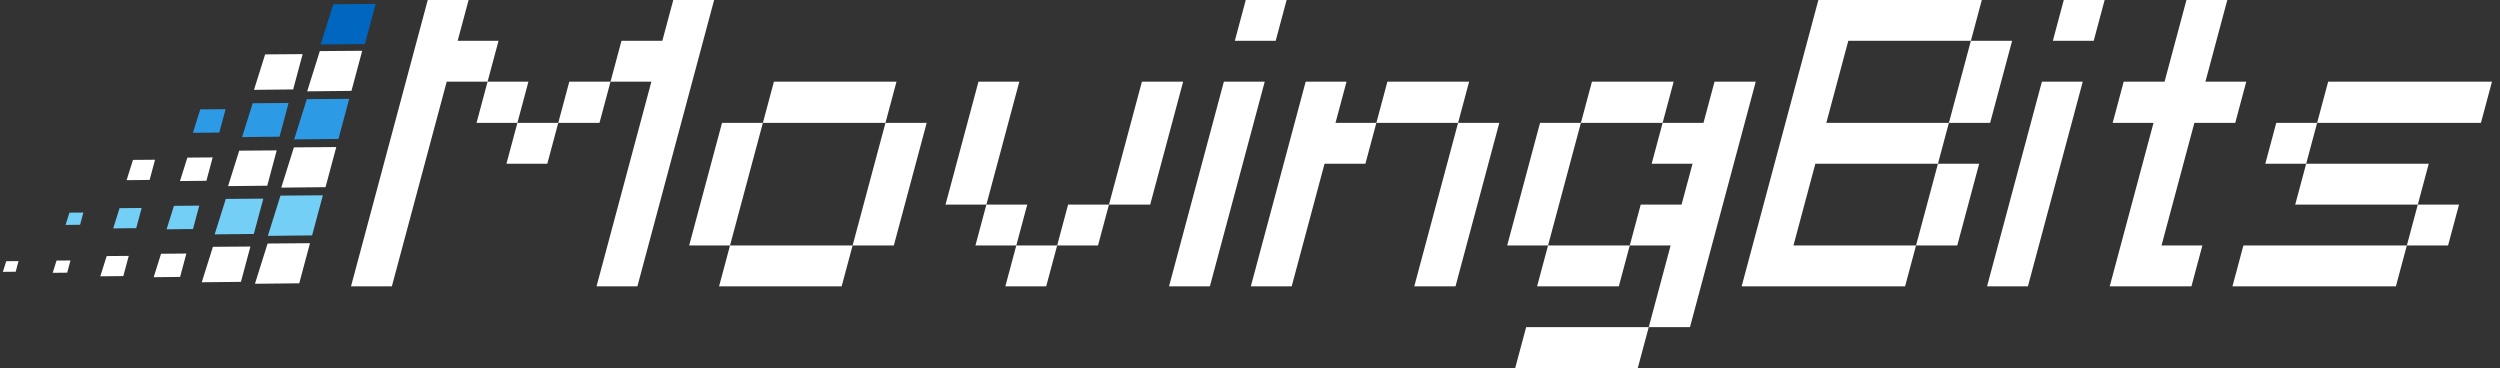 <?xml version="1.0" encoding="UTF-8" standalone="no"?>
<!DOCTYPE svg PUBLIC "-//W3C//DTD SVG 1.1//EN" "http://www.w3.org/Graphics/SVG/1.1/DTD/svg11.dtd">
<svg width="100%" height="100%" viewBox="0 0 2830 417" version="1.1" xmlns="http://www.w3.org/2000/svg" xmlns:xlink="http://www.w3.org/1999/xlink" xml:space="preserve" xmlns:serif="http://www.serif.com/" style="fill-rule:evenodd;clip-rule:evenodd;stroke-linejoin:round;stroke-miterlimit:2;">
    <rect x="0" y="0" width="2830" height="417" fill="#333333" stroke="none"/>
    <g transform="matrix(4.167,0,0,4.167,-43.5,0)">
        <g transform="matrix(1,0,-0.268,1,65.763,-61.606)">
            <g transform="matrix(100,0,0,100,77.386,139.383)">
                <path d="M0.111,-0.556L0.111,-0L0,-0L0,-0.778L0.111,-0.778L0.111,-0.667L0.222,-0.667L0.222,-0.556L0.111,-0.556ZM0.667,-0.556L0.556,-0.556L0.556,-0.667L0.667,-0.667L0.667,-0.778L0.778,-0.778L0.778,-0L0.667,-0L0.667,-0.556ZM0.556,-0.444L0.444,-0.444L0.444,-0.556L0.556,-0.556L0.556,-0.444ZM0.444,-0.333L0.333,-0.333L0.333,-0.444L0.444,-0.444L0.444,-0.333ZM0.333,-0.444L0.222,-0.444L0.222,-0.556L0.333,-0.556L0.333,-0.444Z" style="fill:white;fill-rule:nonzero;"/>
            </g>
            <g transform="matrix(100,0,0,100,166.275,139.383)">
                <path d="M0.111,-0.111L0,-0.111L0,-0.444L0.111,-0.444L0.111,-0.111ZM0.444,-0.444L0.111,-0.444L0.111,-0.556L0.444,-0.556L0.444,-0.444ZM0.556,-0.111L0.444,-0.111L0.444,-0.444L0.556,-0.444L0.556,-0.111ZM0.444,-0L0.111,-0L0.111,-0.111L0.444,-0.111L0.444,-0Z" style="fill:white;fill-rule:nonzero;"/>
            </g>
            <g transform="matrix(100,0,0,100,232.942,139.383)">
                <path d="M0.333,-0L0.222,-0L0.222,-0.111L0.333,-0.111L0.333,-0ZM0.222,-0.111L0.111,-0.111L0.111,-0.222L0.222,-0.222L0.222,-0.111ZM0.444,-0.111L0.333,-0.111L0.333,-0.222L0.444,-0.222L0.444,-0.111ZM0.111,-0.222L0,-0.222L0,-0.556L0.111,-0.556L0.111,-0.222ZM0.556,-0.222L0.444,-0.222L0.444,-0.556L0.556,-0.556L0.556,-0.222Z" style="fill:white;fill-rule:nonzero;"/>
            </g>
            <g transform="matrix(100,0,0,100,299.608,139.383)">
                <path d="M0.111,-0L0,-0L0,-0.556L0.111,-0.556L0.111,-0ZM0.111,-0.667L0,-0.667L0,-0.778L0.111,-0.778L0.111,-0.667Z" style="fill:white;fill-rule:nonzero;"/>
            </g>
            <g transform="matrix(100,0,0,100,321.831,139.383)">
                <path d="M0.111,-0.333L0.111,-0L0,-0L0,-0.556L0.111,-0.556L0.111,-0.444L0.222,-0.444L0.222,-0.333L0.111,-0.333ZM0.556,-0L0.444,-0L0.444,-0.444L0.556,-0.444L0.556,-0ZM0.444,-0.444L0.222,-0.444L0.222,-0.556L0.444,-0.556L0.444,-0.444Z" style="fill:white;fill-rule:nonzero;"/>
            </g>
            <g transform="matrix(100,0,0,100,388.497,139.383)">
                <path d="M0.111,-0.111L0,-0.111L0,-0.444L0.111,-0.444L0.111,-0.111ZM0.444,-0.111L0.333,-0.111L0.333,-0.222L0.444,-0.222L0.444,-0.333L0.333,-0.333L0.333,-0.444L0.444,-0.444L0.444,-0.556L0.556,-0.556L0.556,0.111L0.444,0.111L0.444,-0.111ZM0.333,-0.444L0.111,-0.444L0.111,-0.556L0.333,-0.556L0.333,-0.444ZM0.333,-0L0.111,-0L0.111,-0.111L0.333,-0.111L0.333,-0ZM0.444,0.222L0.111,0.222L0.111,0.111L0.444,0.111L0.444,0.222Z" style="fill:white;fill-rule:nonzero;"/>
            </g>
            <g transform="matrix(100,0,0,100,455.164,139.383)">
                <path d="M0.111,-0.111L0.444,-0.111L0.444,-0L0,-0L0,-0.778L0.444,-0.778L0.444,-0.667L0.111,-0.667L0.111,-0.444L0.444,-0.444L0.444,-0.333L0.111,-0.333L0.111,-0.111ZM0.556,-0.111L0.444,-0.111L0.444,-0.333L0.556,-0.333L0.556,-0.111ZM0.556,-0.444L0.444,-0.444L0.444,-0.667L0.556,-0.667L0.556,-0.444Z" style="fill:white;fill-rule:nonzero;"/>
            </g>
            <g transform="matrix(100,0,0,100,521.831,139.383)">
                <path d="M0.111,-0L0,-0L0,-0.556L0.111,-0.556L0.111,-0ZM0.111,-0.667L0,-0.667L0,-0.778L0.111,-0.778L0.111,-0.667Z" style="fill:white;fill-rule:nonzero;"/>
            </g>
            <g transform="matrix(100,0,0,100,544.053,139.383)">
                <path d="M0.222,-0.556L0.333,-0.556L0.333,-0.444L0.222,-0.444L0.222,-0.111L0.333,-0.111L0.333,-0L0.111,-0L0.111,-0.444L0,-0.444L0,-0.556L0.111,-0.556L0.111,-0.778L0.222,-0.778L0.222,-0.556Z" style="fill:white;fill-rule:nonzero;"/>
            </g>
            <g transform="matrix(100,0,0,100,588.497,139.383)">
                <path d="M0.444,-0L0,-0L0,-0.111L0.444,-0.111L0.444,-0ZM0.556,-0.111L0.444,-0.111L0.444,-0.222L0.556,-0.222L0.556,-0.111ZM0.444,-0.222L0.111,-0.222L0.111,-0.333L0.444,-0.333L0.444,-0.222ZM0.111,-0.333L0,-0.333L0,-0.444L0.111,-0.444L0.111,-0.333ZM0.556,-0.444L0.111,-0.444L0.111,-0.556L0.556,-0.556L0.556,-0.444Z" style="fill:white;fill-rule:nonzero;"/>
            </g>
        </g>
        <g transform="matrix(0.818,-0.605,0.64,0.865,-238.592,-311.132)">
            <path d="M85.736,420.991L94.884,427.289L86.206,433.814L76.629,427.26L85.736,420.991Z" style="fill:rgb(0,103,193);"/>
        </g>
        <g transform="matrix(0.818,-0.605,0.64,0.865,-242.244,-298.407)">
            <path d="M85.736,420.991L94.884,427.289L86.206,433.814L76.629,427.26L85.736,420.991Z" style="fill:white;"/>
        </g>
        <g transform="matrix(0.818,-0.605,0.64,0.865,-245.777,-285.353)">
            <path d="M85.736,420.991L94.884,427.289L86.206,433.814L76.629,427.26L85.736,420.991Z" style="fill:rgb(45,154,230);"/>
        </g>
        <g transform="matrix(0.818,-0.605,0.64,0.865,-249.286,-272.251)">
            <path d="M85.736,420.991L94.884,427.289L86.206,433.814L76.629,427.26L85.736,420.991Z" style="fill:white;"/>
        </g>
        <g transform="matrix(0.818,-0.605,0.64,0.865,-252.93,-259.146)">
            <path d="M85.736,420.991L94.884,427.289L86.206,433.814L76.629,427.26L85.736,420.991Z" style="fill:rgb(116,207,247);"/>
        </g>
        <g transform="matrix(0.818,-0.605,0.64,0.865,-256.43,-246.133)">
            <path d="M85.736,420.991L94.884,427.289L86.206,433.814L76.629,427.26L85.736,420.991Z" style="fill:white;"/>
        </g>
        <g transform="matrix(0.818,-0.605,0.64,0.865,-257.579,-298.156)">
            <path d="M85.736,421.737L93.831,427.31L86.188,433.057L77.715,427.258L85.736,421.737Z" style="fill:white;"/>
        </g>
        <g transform="matrix(0.818,-0.605,0.64,0.865,-261.113,-285.102)">
            <path d="M85.736,421.986L93.481,427.317L86.182,432.805L78.076,427.258L85.736,421.986Z" style="fill:rgb(45,154,230);"/>
        </g>
        <g transform="matrix(0.818,-0.605,0.64,0.865,-264.621,-272)">
            <path d="M85.736,421.737L93.831,427.31L86.188,433.057L77.715,427.258L85.736,421.737Z" style="fill:white;"/>
        </g>
        <g transform="matrix(0.818,-0.605,0.64,0.865,-268.265,-258.895)">
            <path d="M85.736,421.737L93.831,427.31L86.188,433.057L77.715,427.258L85.736,421.737Z" style="fill:rgb(116,207,247);"/>
        </g>
        <g transform="matrix(0.818,-0.605,0.64,0.865,-271.766,-245.882)">
            <path d="M85.736,421.737L93.831,427.31L86.188,433.057L77.715,427.258L85.736,421.737Z" style="fill:white;"/>
        </g>
        <g transform="matrix(0.818,-0.605,0.64,0.865,-276.393,-284.833)">
            <path d="M85.736,423.602L91.2,427.363L86.143,431.165L80.429,427.255L85.736,423.602Z" style="fill:rgb(45,154,230);"/>
        </g>
        <g transform="matrix(0.818,-0.605,0.64,0.865,-279.901,-271.731)">
            <path d="M85.736,423.602L91.2,427.363L86.143,431.165L80.429,427.255L85.736,423.602Z" style="fill:white;"/>
        </g>
        <g transform="matrix(0.818,-0.605,0.64,0.865,-283.545,-258.626)">
            <path d="M85.736,423.602L91.2,427.363L86.143,431.165L80.429,427.255L85.736,423.602Z" style="fill:rgb(116,207,247);"/>
        </g>
        <g transform="matrix(0.818,-0.605,0.64,0.865,-287.046,-245.613)">
            <path d="M85.736,423.602L91.2,427.363L86.143,431.165L80.429,427.255L85.736,423.602Z" style="fill:white;"/>
        </g>
        <g transform="matrix(0.818,-0.605,0.64,0.865,-294.992,-271.534)">
            <path d="M85.736,424.099L90.498,427.377L86.131,430.661L81.152,427.254L85.736,424.099Z" style="fill:white;"/>
        </g>
        <g transform="matrix(0.818,-0.605,0.64,0.865,-298.635,-258.429)">
            <path d="M85.736,424.099L90.498,427.377L86.131,430.661L81.152,427.254L85.736,424.099Z" style="fill:rgb(116,207,247);"/>
        </g>
        <g transform="matrix(0.818,-0.605,0.64,0.865,-302.136,-245.415)">
            <path d="M85.736,424.099L90.498,427.377L86.131,430.661L81.152,427.254L85.736,424.099Z" style="fill:white;"/>
        </g>
        <g transform="matrix(0.818,-0.605,0.64,0.865,-313.049,-258.279)">
            <path d="M85.736,425.342L88.743,427.412L86.1,429.399L82.961,427.251L85.736,425.342Z" style="fill:rgb(116,207,247);"/>
        </g>
        <g transform="matrix(0.818,-0.605,0.64,0.865,-316.55,-245.266)">
            <path d="M85.736,425.342L88.743,427.412L86.1,429.399L82.961,427.251L85.736,425.342Z" style="fill:white;"/>
        </g>
        <g transform="matrix(0.818,-0.605,0.64,0.865,-330.378,-245.31)">
            <path d="M85.736,425.59L88.392,427.419L86.094,429.147L83.323,427.251L85.736,425.59Z" style="fill:white;"/>
        </g>
    </g>
</svg>
